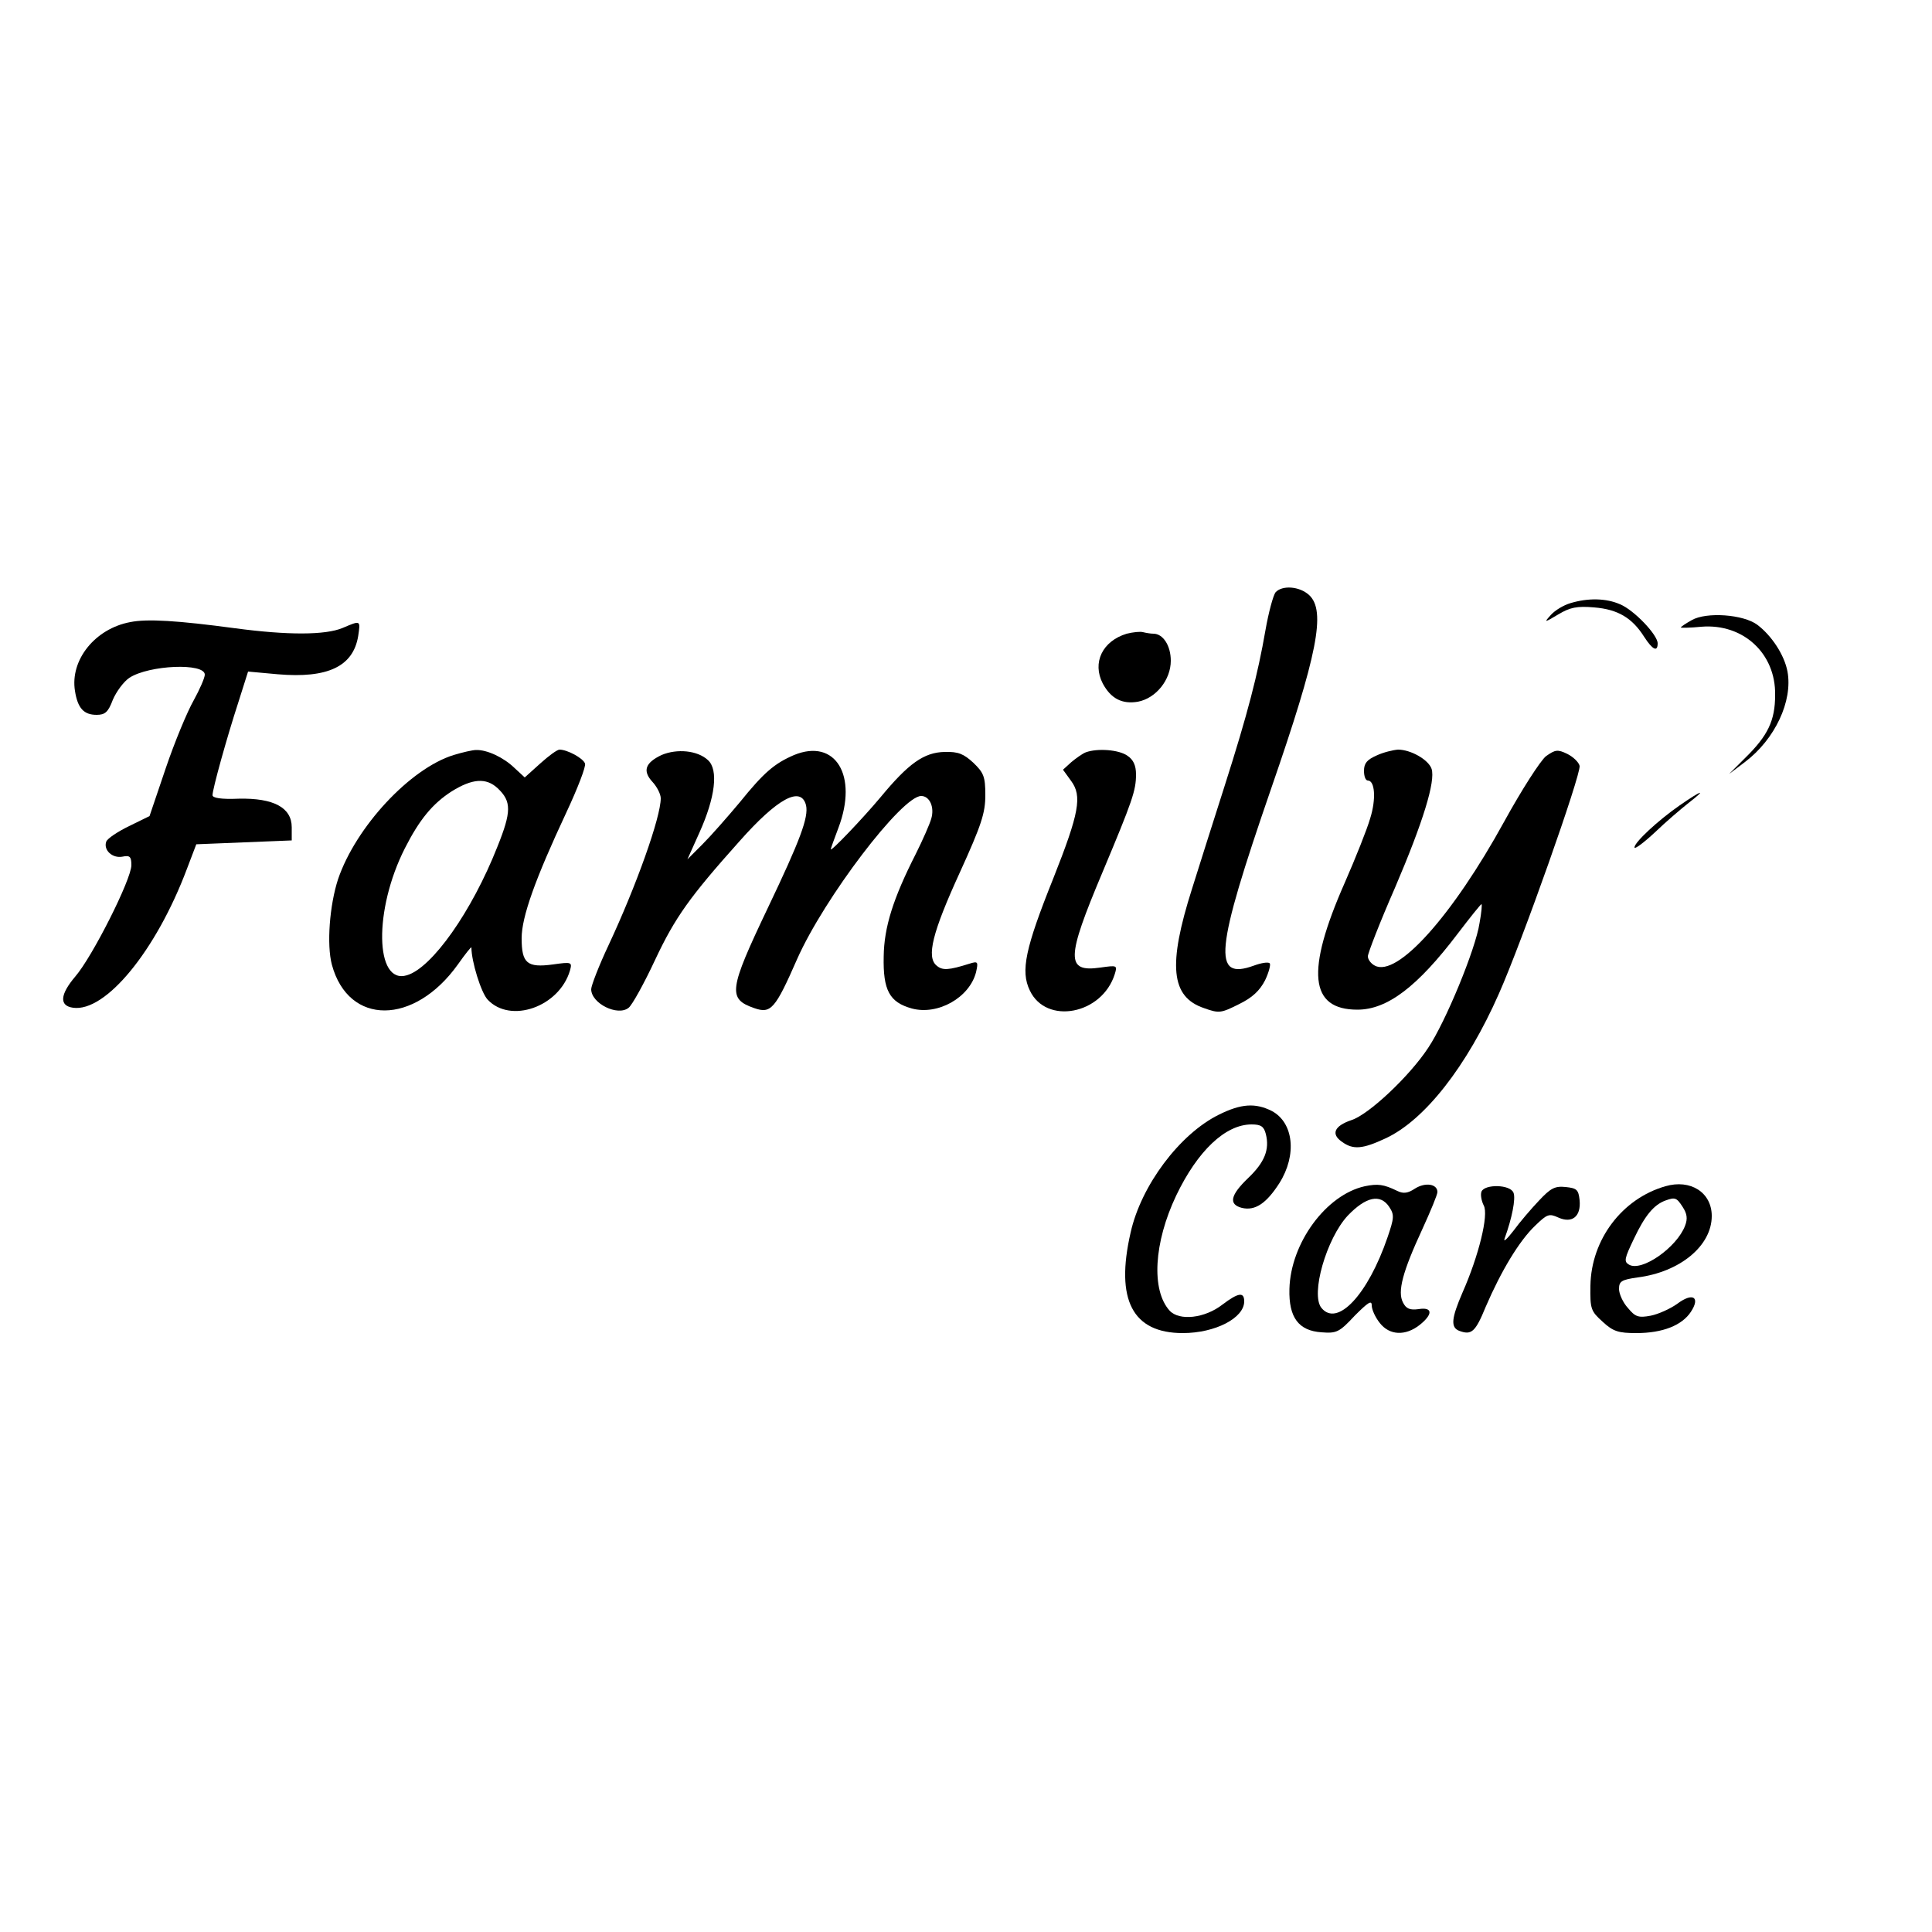 <?xml version="1.0" standalone="no"?>
<!DOCTYPE svg PUBLIC "-//W3C//DTD SVG 20010904//EN"
 "http://www.w3.org/TR/2001/REC-SVG-20010904/DTD/svg10.dtd">
<svg version="1.0" xmlns="http://www.w3.org/2000/svg"
 width="500pt" height="500pt" viewBox="0 0 500 500"
 preserveAspectRatio="xMidYMid meet">

<g transform="translate(0,500) scale(0.1,-0.1)"
fill="#000000" stroke="none">
<path d="M3301 3467 c-6 -8 -18 -52 -26 -98 -20 -115 -46 -216 -106 -404 -28
-88 -66 -207 -84 -265 -63 -198 -55 -280 31 -309 39 -14 44 -13 90 10 35 17
54 35 68 62 10 21 15 41 12 44 -4 4 -22 1 -41 -6 -108 -39 -101 36 45 459 120
347 142 459 98 500 -25 23 -70 26 -87 7z"/>
<path d="M4064 3439 c-17 -5 -39 -18 -50 -30 -19 -21 -18 -21 19 1 30 18 48
22 93 18 61 -5 98 -27 129 -76 22 -34 35 -40 35 -17 0 22 -61 86 -97 101 -36
16 -83 17 -129 3z"/>
<path d="M4378 3395 c-16 -9 -28 -17 -28 -19 0 -1 24 -1 53 2 108 9 193 -69
191 -177 0 -66 -19 -105 -77 -162 l-42 -42 41 31 c78 59 124 158 110 234 -8
43 -41 93 -78 121 -36 27 -132 34 -170 12z"/>
<path d="M337 3390 c-91 -17 -156 -98 -143 -178 7 -45 23 -62 56 -62 22 0 30
7 42 39 9 21 28 47 43 57 51 33 195 39 195 8 0 -8 -13 -38 -29 -67 -16 -28
-49 -107 -72 -175 l-42 -124 -53 -26 c-29 -14 -56 -32 -59 -40 -8 -22 16 -44
42 -39 19 4 23 0 23 -22 0 -37 -101 -237 -145 -288 -40 -47 -42 -76 -6 -81 84
-12 215 147 295 360 l24 63 123 5 124 5 0 34 c0 51 -47 76 -137 74 -46 -2 -68
2 -68 9 0 16 37 149 67 241 l25 79 77 -7 c129 -11 195 20 208 99 6 41 7 41
-40 21 -45 -19 -143 -19 -278 -1 -149 20 -228 25 -272 16z"/>
<path d="M2916 3360 c-63 -19 -90 -75 -62 -129 21 -39 50 -54 91 -47 47 9 85
57 85 106 0 39 -20 70 -45 70 -7 0 -19 2 -27 4 -7 2 -26 0 -42 -4z"/>
<path d="M1174 3046 c-113 -35 -253 -186 -299 -321 -22 -67 -30 -170 -16 -222
43 -158 213 -157 326 1 19 27 35 47 35 44 0 -36 25 -117 42 -135 59 -63 185
-19 213 75 6 22 5 23 -44 16 -67 -9 -81 3 -81 68 0 55 35 153 116 326 29 62
51 119 48 126 -5 14 -46 36 -66 36 -6 0 -28 -16 -50 -36 l-40 -36 -27 25 c-28
27 -71 47 -99 46 -9 0 -35 -6 -58 -13z m114 -86 c36 -34 36 -60 -1 -152 -66
-167 -169 -313 -234 -332 -83 -25 -86 170 -5 329 37 73 71 115 121 147 53 33
89 36 119 8z"/>
<path d="M1712 3046 c-42 -20 -50 -41 -23 -70 11 -12 21 -31 21 -42 0 -49 -63
-226 -135 -380 -25 -53 -45 -105 -45 -114 0 -37 69 -71 97 -48 9 7 40 63 68
123 52 111 91 165 218 307 99 112 160 145 173 94 7 -31 -15 -90 -99 -266 -101
-212 -104 -235 -35 -259 43 -15 54 -3 111 127 70 158 271 422 321 422 22 0 35
-29 26 -59 -4 -14 -22 -55 -40 -91 -59 -116 -82 -190 -83 -265 -2 -88 15 -119
73 -135 67 -18 149 28 166 94 6 27 5 29 -17 22 -54 -17 -70 -18 -85 -5 -27 22
-11 86 60 241 56 123 66 154 66 200 0 48 -4 58 -31 84 -25 23 -39 29 -74 28
-54 -1 -94 -30 -166 -117 -46 -55 -129 -142 -129 -135 0 2 9 27 20 56 51 135
-8 232 -115 188 -51 -22 -78 -45 -141 -123 -31 -37 -74 -86 -96 -108 l-39 -39
31 69 c41 91 50 163 22 188 -27 25 -80 30 -120 13z"/>
<path d="M2810 3053 c-8 -3 -25 -15 -37 -25 l-22 -20 21 -29 c29 -39 21 -83
-46 -252 -73 -182 -85 -240 -61 -290 42 -90 187 -63 220 42 7 23 6 23 -37 17
-90 -13 -89 23 5 246 78 186 87 212 87 254 0 23 -7 38 -22 48 -22 16 -78 20
-108 9z"/>
<path d="M3563 3045 c-25 -11 -33 -20 -33 -40 0 -14 4 -25 10 -25 18 0 22 -47
6 -98 -8 -28 -38 -103 -66 -167 -101 -229 -91 -328 33 -328 77 0 155 59 259
196 32 42 60 77 62 77 2 0 0 -22 -5 -49 -10 -67 -88 -256 -133 -323 -48 -73
-154 -173 -199 -187 -44 -15 -53 -36 -24 -56 29 -21 53 -19 113 9 101 47 210
186 293 374 60 135 213 568 209 590 -2 9 -16 23 -32 31 -25 12 -31 11 -55 -6
-14 -11 -63 -87 -108 -169 -134 -244 -277 -404 -335 -373 -10 5 -18 16 -18 24
0 8 31 88 70 177 74 173 105 276 95 308 -8 24 -54 50 -87 50 -13 -1 -38 -7
-55 -15z"/>
<path d="M4346 2915 c-56 -39 -116 -95 -116 -108 0 -6 24 12 53 39 28 27 68
61 87 76 49 38 35 34 -24 -7z"/>
<path d="M3154 2115 c-101 -50 -201 -183 -228 -305 -40 -174 5 -260 135 -260
84 0 159 39 159 82 0 25 -15 23 -56 -8 -46 -36 -112 -43 -137 -16 -48 53 -41
176 17 298 55 115 127 184 195 184 24 0 32 -5 37 -25 10 -40 -3 -73 -46 -114
-46 -44 -51 -68 -16 -77 34 -8 63 11 97 64 46 73 37 157 -20 187 -42 21 -79
19 -137 -10z"/>
<path d="M3532 1930 c-100 -22 -192 -147 -195 -266 -2 -74 24 -108 83 -112 39
-3 46 0 86 43 34 34 44 41 44 27 0 -11 9 -31 21 -46 25 -32 66 -34 103 -5 35
28 34 47 -3 41 -22 -3 -32 1 -40 17 -15 28 -1 80 50 190 21 46 39 89 39 96 0
21 -31 26 -58 9 -18 -12 -30 -14 -46 -6 -35 17 -50 19 -84 12z m63 -53 c14
-21 13 -29 -4 -79 -51 -149 -130 -233 -171 -183 -29 35 13 180 68 239 47 49
84 57 107 23z"/>
<path d="M4310 1930 c-112 -32 -192 -138 -194 -257 -1 -61 1 -66 32 -94 27
-25 41 -29 87 -29 68 0 118 20 141 55 25 38 5 51 -35 21 -18 -13 -49 -27 -69
-31 -32 -6 -40 -3 -59 20 -13 14 -23 37 -23 49 0 20 6 24 48 30 110 14 192 82
192 159 0 61 -55 96 -120 77z m45 -54 c11 -17 13 -30 6 -48 -21 -56 -112 -120
-145 -101 -14 8 -12 16 13 68 28 59 51 87 81 98 25 9 29 8 45 -17z"/>
<path d="M3834 1916 c-3 -8 0 -24 6 -36 13 -24 -13 -130 -55 -225 -29 -67 -31
-90 -9 -99 32 -12 42 -4 69 62 40 93 87 171 128 210 31 30 36 32 60 21 36 -16
59 3 55 45 -3 27 -7 31 -36 34 -28 3 -39 -3 -69 -35 -20 -21 -50 -56 -66 -78
-17 -22 -27 -31 -23 -20 19 52 29 103 23 118 -8 22 -75 23 -83 3z"/>
</g>
</svg>
